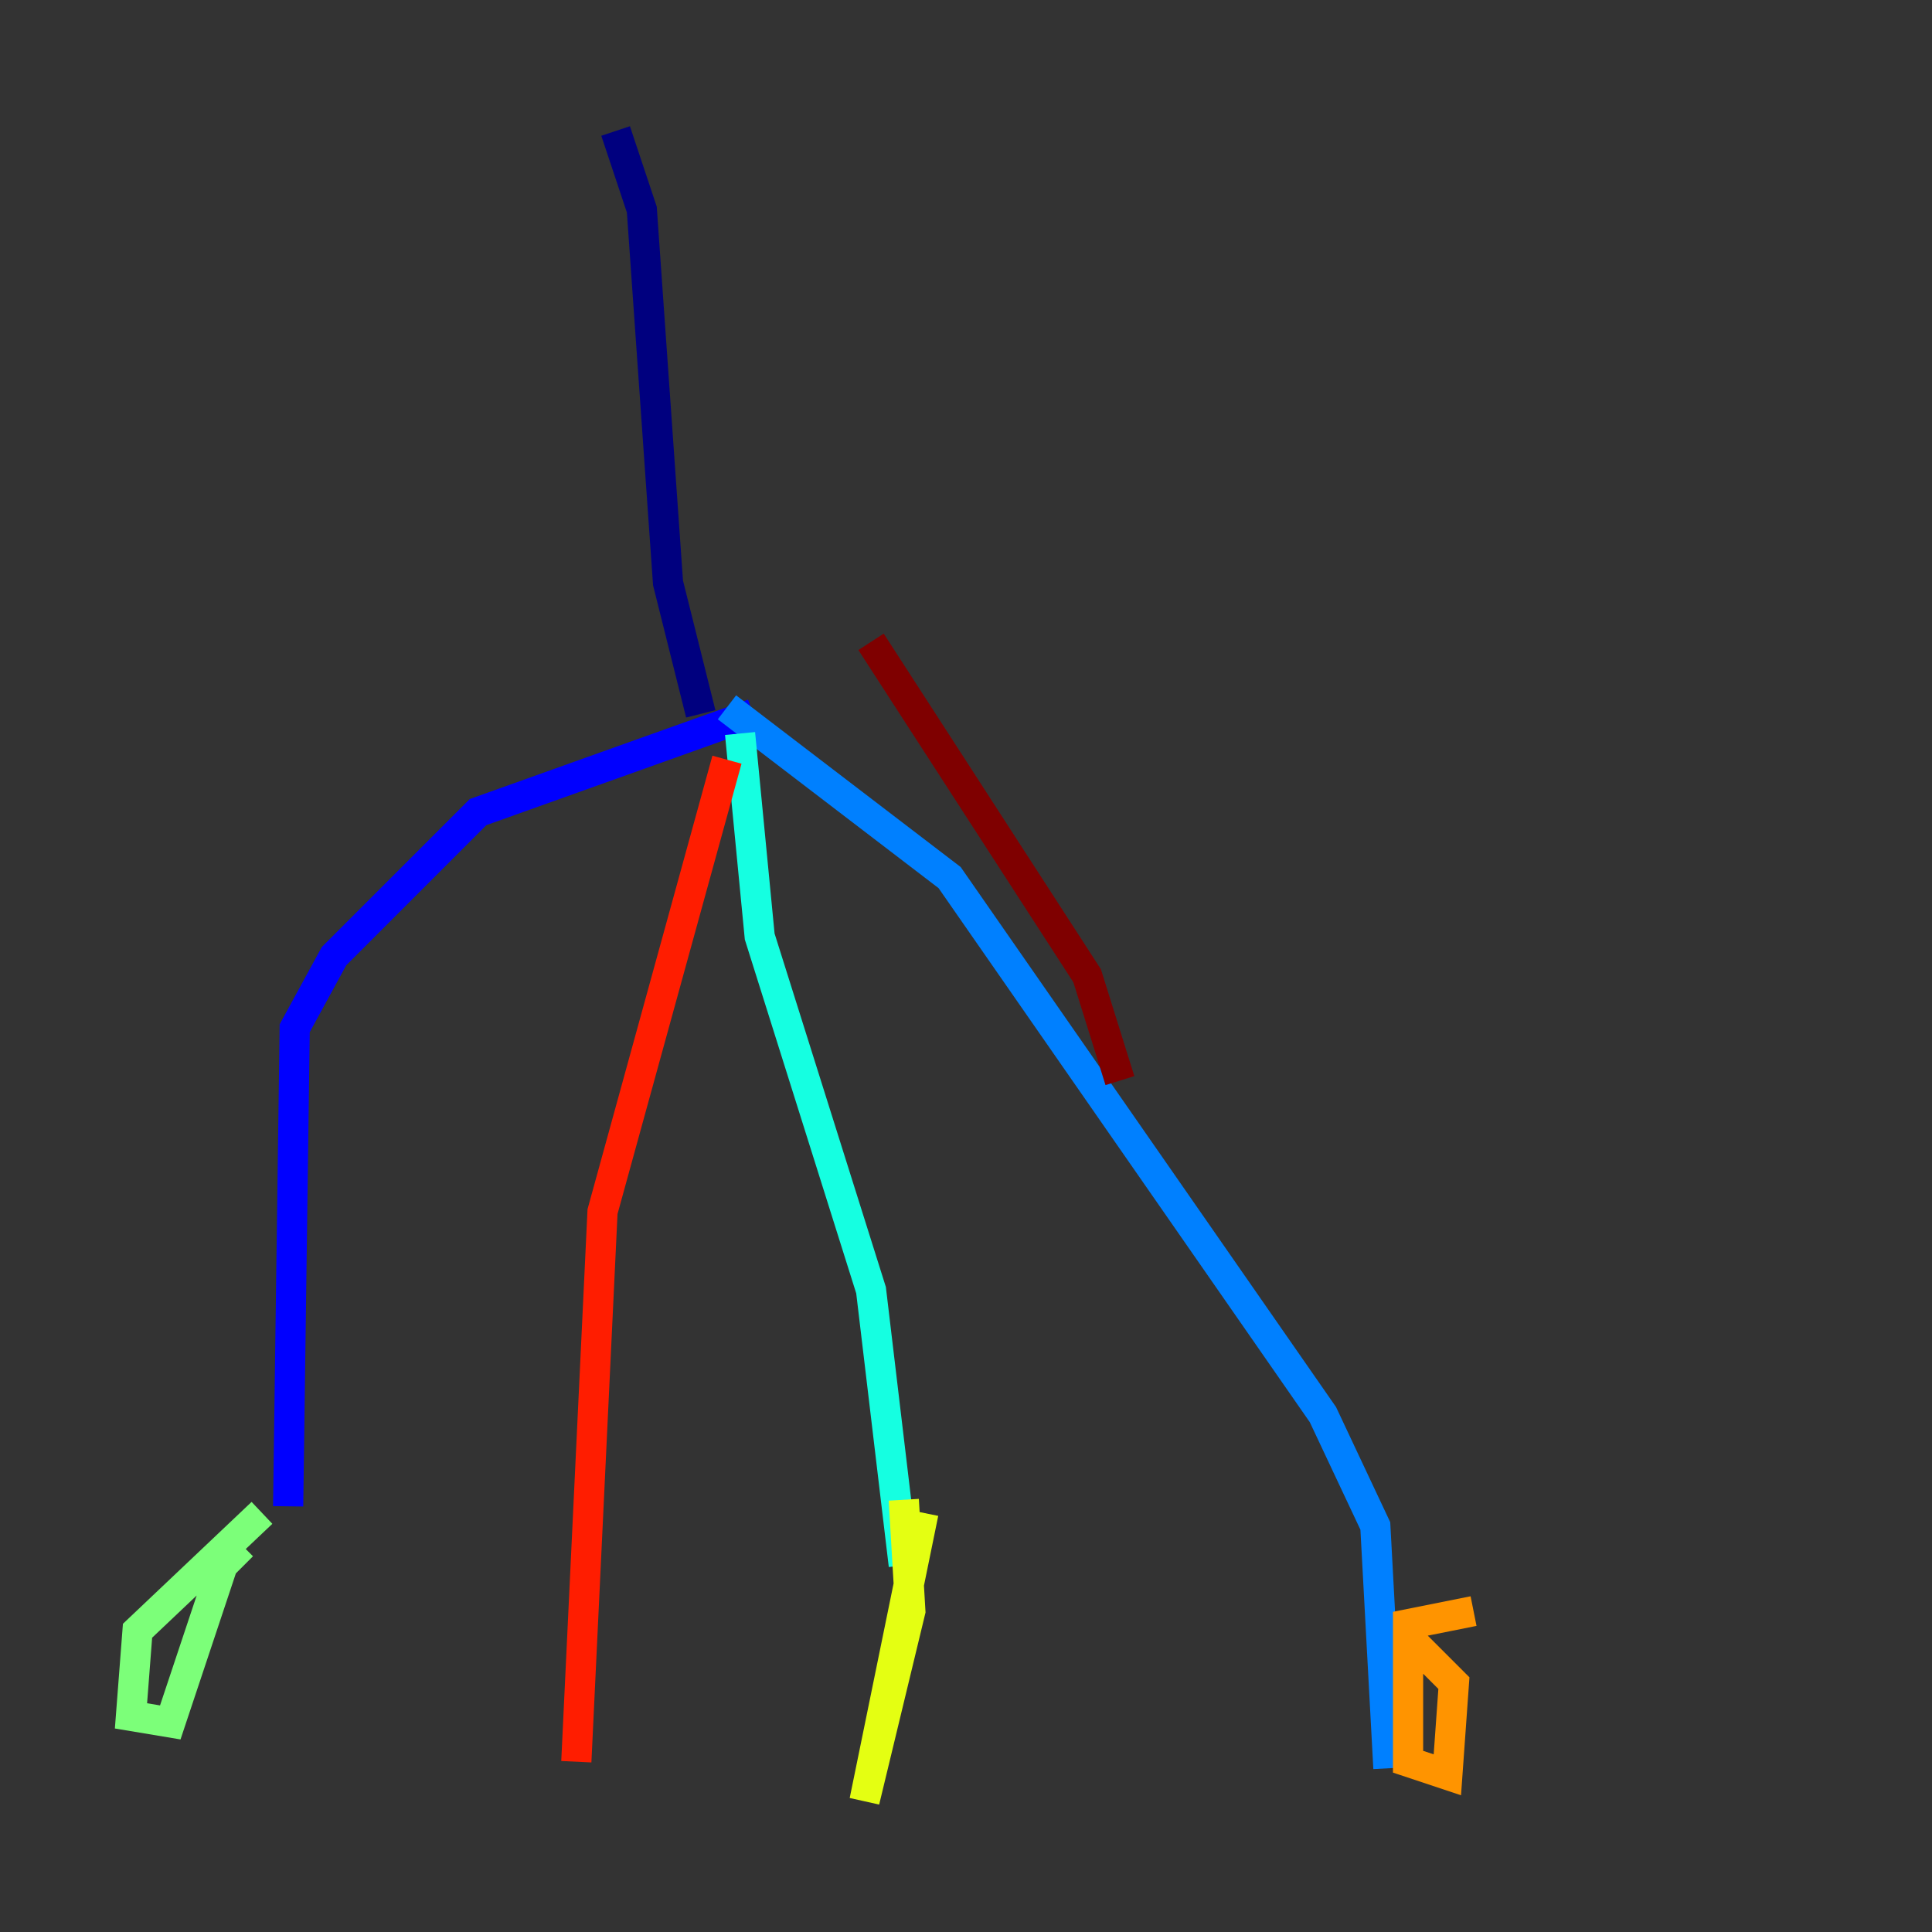 <?xml version="1.0" encoding="utf-8" ?>
<svg baseProfile="tiny" height="128" version="1.2" viewBox="0,0,128,128" width="128" xmlns="http://www.w3.org/2000/svg" xmlns:ev="http://www.w3.org/2001/xml-events" xmlns:xlink="http://www.w3.org/1999/xlink"><rect x="0" y="0" width="128" height="128" fill="#333333" stroke="none"/><defs /><polyline fill="none" points="40.786,8.678 42.522,13.885 44.258,38.617 46.427,47.295" stroke="#00007f" stroke-width="2" /><polyline fill="none" points="49.898,47.295 31.675,53.803 22.129,63.349 19.525,68.122 19.091,99.797" stroke="#0000ff" stroke-width="2" /><polyline fill="none" points="48.163,46.861 62.915,58.142 87.647,93.722 91.119,101.098 91.986,117.153" stroke="#0080ff" stroke-width="2" /><polyline fill="none" points="49.031,48.597 50.332,62.047 57.709,85.478 59.878,103.702" stroke="#15ffe1" stroke-width="2" /><polyline fill="none" points="17.356,100.231 9.112,108.041 8.678,113.681 11.281,114.115 14.752,103.702 16.054,102.4" stroke="#7cff79" stroke-width="2" /><polyline fill="none" points="61.18,100.231 57.275,119.322 60.312,106.739 59.878,99.363" stroke="#e4ff12" stroke-width="2" /><polyline fill="none" points="97.627,106.739 93.288,107.607 93.288,116.719 95.891,117.586 96.325,111.512 93.288,108.475" stroke="#ff9400" stroke-width="2" /><polyline fill="none" points="48.163,50.332 39.919,80.271 38.183,116.719" stroke="#ff1d00" stroke-width="2" /><polyline fill="none" points="57.709,42.522 72.027,64.651 74.197,71.593" stroke="#7f0000" stroke-width="2" /></svg>